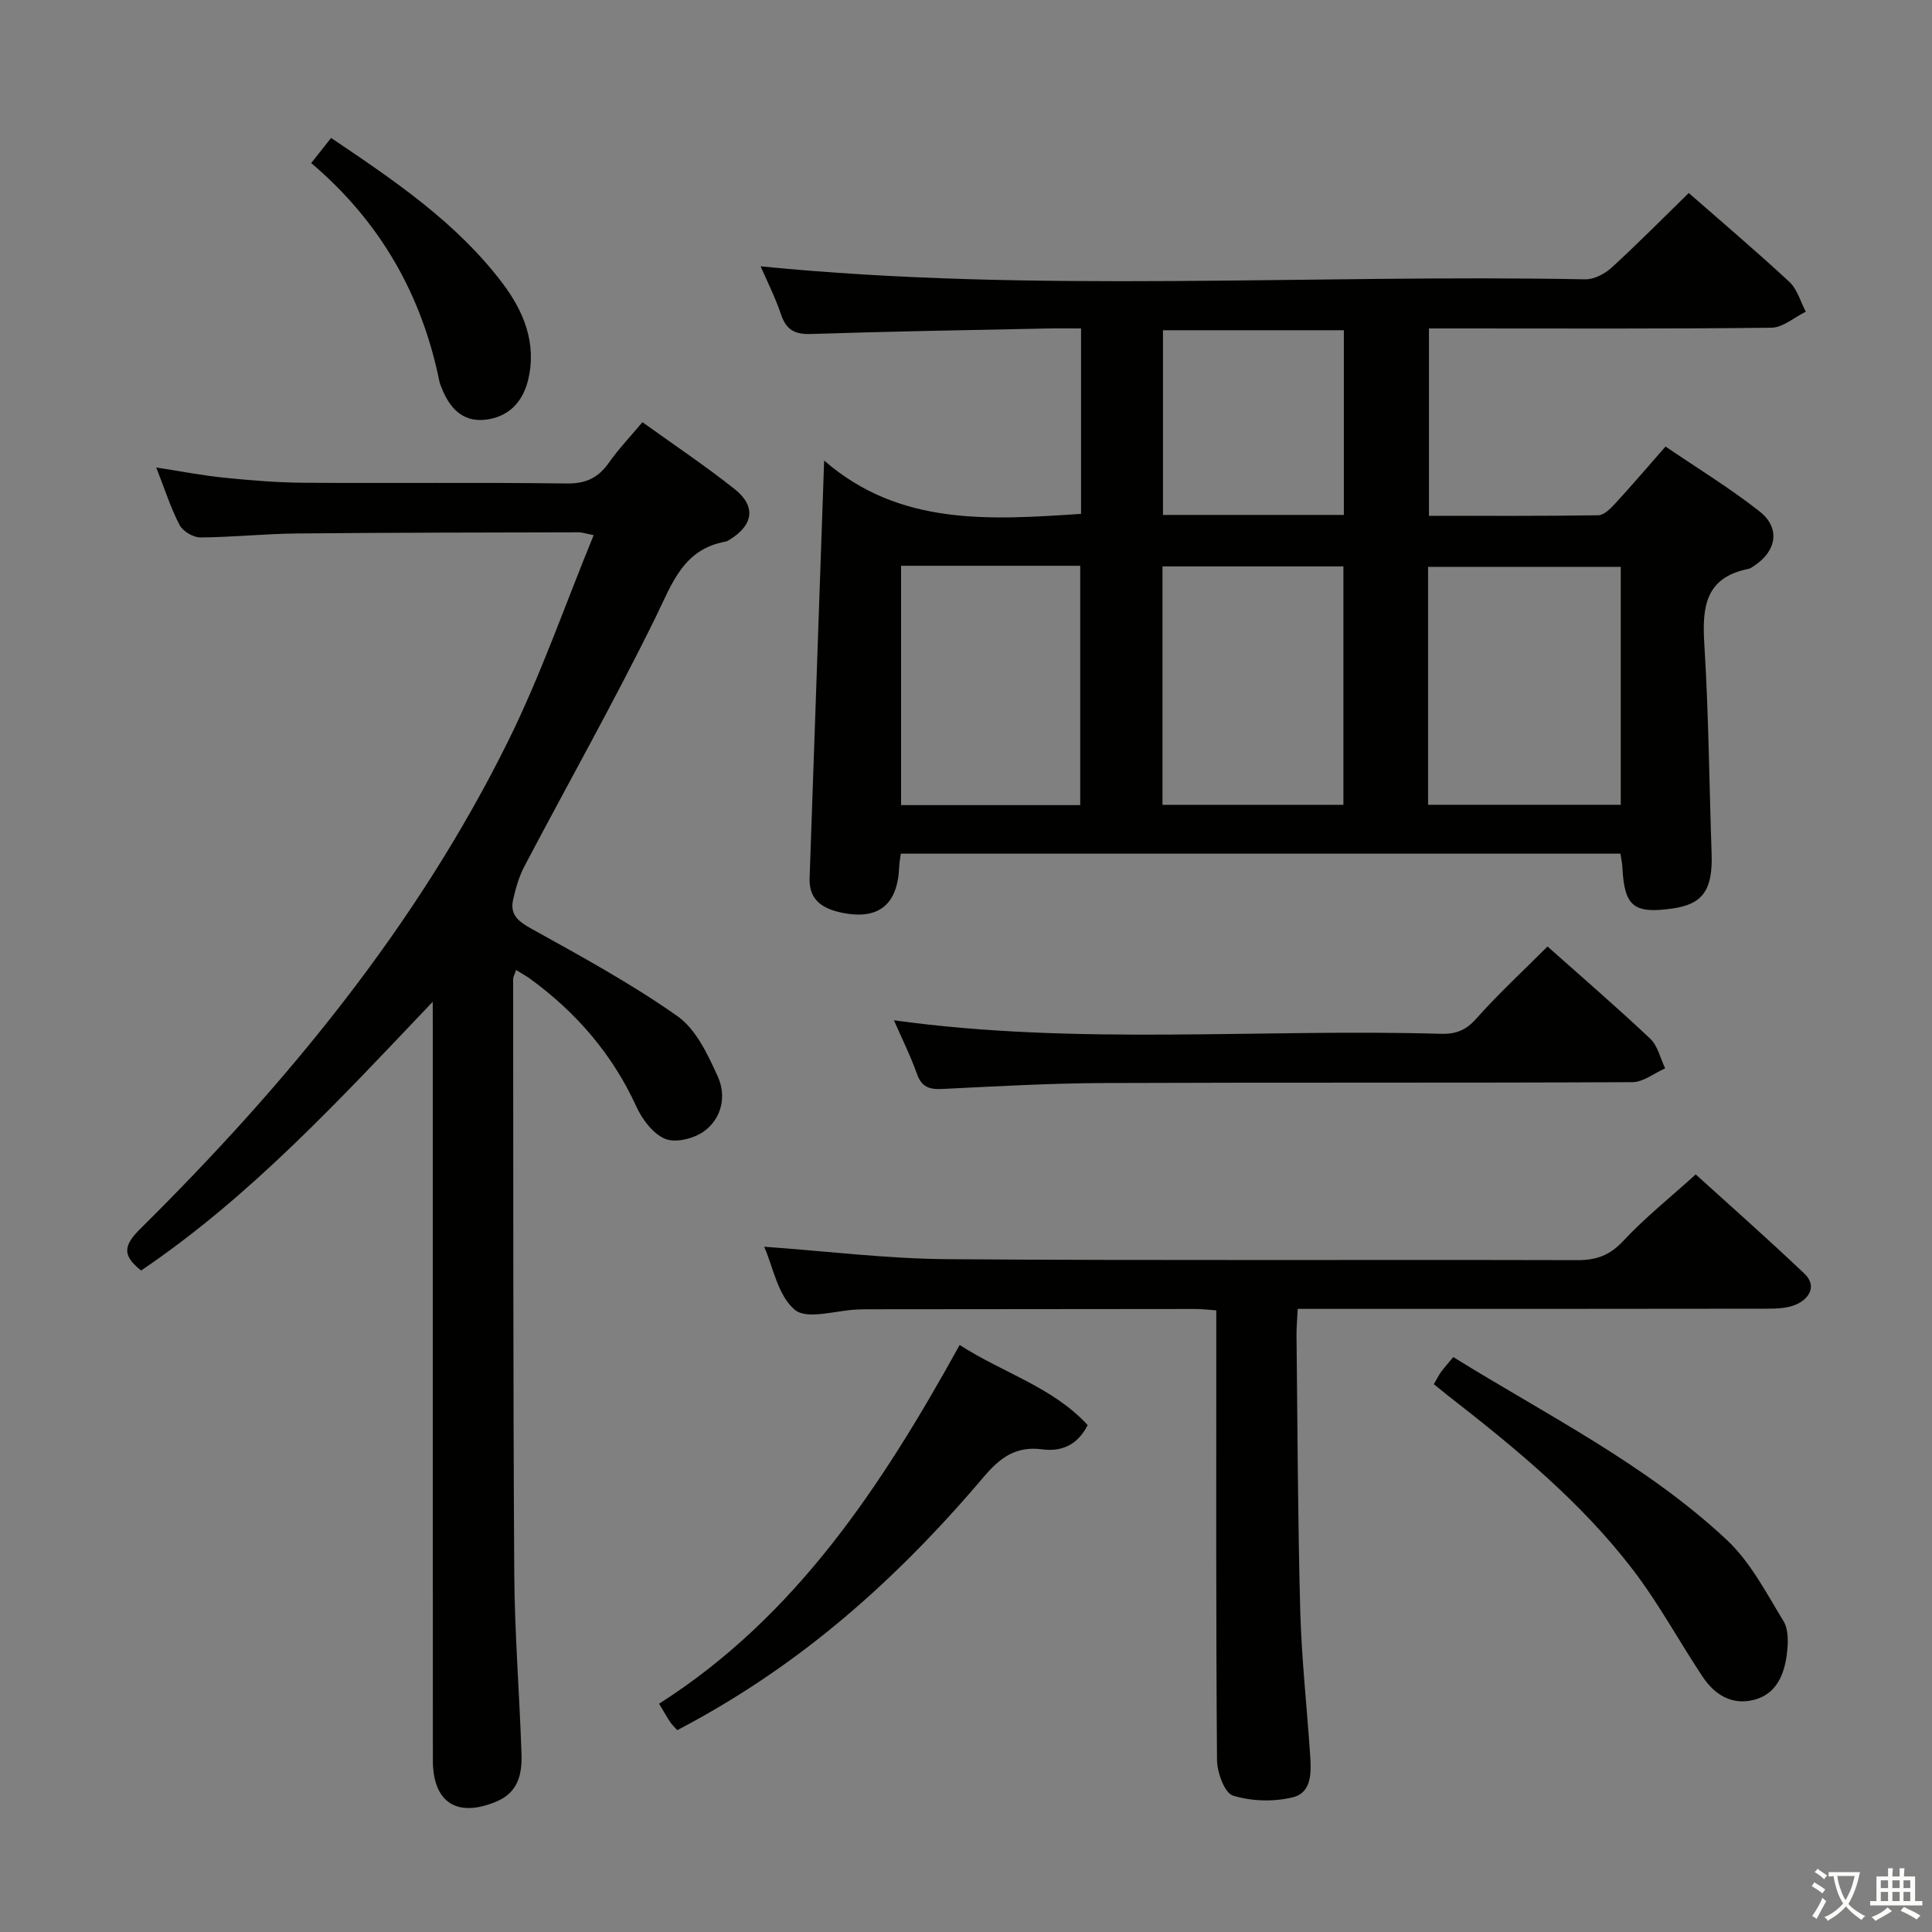<svg enable-background="new 0 0 400 400" viewBox="0 0 400 400" xmlns="http://www.w3.org/2000/svg"><rect x="0" y="0" width="400" height="400" fill="#808080" stroke="none"/><path d="m377.9 391.2c-.2.3-.4.5-.6.8-.7-.6-1.4-1-2.2-1.5.2-.3.4-.5.5-.8.6.4 1.4.8 2.3 1.5zm-1.8 6.1c-.2-.2-.5-.4-.9-.6.4-.6.8-1.2 1.2-1.9s.7-1.3.9-1.9c.3.3.5.5.8.7-.7 1.3-1.4 2.6-2 3.7zm2.2-9c-.3.3-.5.5-.6.8-.6-.6-1.3-1.1-2-1.5.3-.3.5-.5.6-.7.6.5 1.3.9 2 1.4zm.3.2v-.9h2 4.5c-.3 1.3-.6 2.5-1 3.6s-.9 2.1-1.4 3c.4.5 1 1 1.6 1.4s1.2.8 1.9 1.1c-.3.2-.5.4-.8.8-.4-.3-1-.7-1.6-1.2s-1.2-1.1-1.6-1.6c-.5.6-1.1 1.1-1.7 1.6s-1.4.9-2.1 1.4c-.1-.3-.3-.5-.7-.8.6-.2 1.2-.5 1.9-1s1.4-1.1 2-1.8c-.5-.8-.9-1.6-1.2-2.5s-.6-2-.8-3.2c-.4.1-.7.1-1 .1zm2.5 2.7c.3 1 .7 1.7 1 2.2.3-.5.6-1.1 1-2s.6-1.9.9-3h-3.2-.4c.1.9.3 1.8.7 2.8z" fill="#fbfcfa"/><path d="m396.5 388.5v1.5 3.6h1.5v.9c-.4 0-1 0-1.7 0h-7.9c-.5 0-.9 0-1.2 0v-.9h1.3v-3.5c0-.7 0-1.2 0-1.6h2.4c0-.8 0-1.4 0-1.7h1c0 .3-.1.8-.1 1.7h1.5c0-.8 0-1.4 0-1.7h1c0 .3-.1.9-.1 1.7zm-8.2 9.2c-.2-.3-.5-.5-.8-.8.8-.3 1.4-.6 1.9-.9s1-.7 1.4-1.1c.3.3.6.5.9.8-1.6 1-2.8 1.6-3.4 2zm2.6-6.8v-1.6h-1.5v1.6zm0 2.7v-1.9h-1.5v1.9zm2.4-2.7v-1.6h-1.5v1.6zm0 2.7v-1.9h-1.5v1.9zm.2 2 .7-.8c.4.2.9.5 1.6.8s1.3.7 1.8 1c-.3.3-.5.5-.8.8-.4-.3-1.5-1-3.3-1.8zm2-4.7v-1.6h-1.4v1.6zm0 2.7v-1.9h-1.4v1.9z" fill="#fbfcfa"/><g fill="#010100"><path d="m223.82 106.39c0-12.86 0-25.32 0-38.39-2.44 0-4.71-.04-6.98.01-16.31.34-32.62.6-48.93 1.14-3.41.11-5.14-.88-6.22-4.08-1.22-3.61-2.96-7.04-4.21-9.93 56.68 5.63 113.76 1.6 170.73 2.69 1.84.04 4.07-1.15 5.49-2.45 5.39-4.93 10.52-10.13 15.94-15.42 6.91 6.06 14.02 12.08 20.84 18.41 1.63 1.52 2.29 4.08 3.39 6.16-2.37 1.16-4.73 3.29-7.12 3.32-21.66.26-43.33.15-64.99.15-1.82 0-3.65 0-5.91 0v38.79c11.83 0 23.45.07 35.06-.11 1.19-.02 2.54-1.39 3.49-2.42 3.38-3.67 6.61-7.46 10.43-11.81 6.53 4.45 13.31 8.58 19.49 13.45 4.31 3.4 3.52 8.13-1.05 11.18-.41.28-.84.62-1.31.71-8.89 1.78-9.58 7.89-9.1 15.54.9 14.44 1.01 28.94 1.51 43.4.26 7.49-1.8 10.48-8.11 11.37-8.07 1.14-9.97-.45-10.37-8.64-.04-.81-.23-1.6-.4-2.72-49.69 0-99.26 0-148.99 0-.14 1.08-.3 1.88-.33 2.68-.29 7.77-4.15 11.08-11.71 9.58-3.71-.74-7.01-2.37-6.84-7.14 1-28.43 1.98-56.86 3.01-86.51 15.56 13.55 34.16 12.31 53.19 11.04zm111.74 10.98c-13.43 0-26.6 0-39.89 0v49.25h39.89c0-16.6 0-32.84 0-49.25zm-94.88 49.26h37.46c0-16.71 0-33.05 0-49.36-12.7 0-24.95 0-37.46 0zm-54.12-49.49v49.55h37.09c0-16.68 0-33.05 0-49.55-12.47 0-24.59 0-37.09 0zm91.67-48.77c-12.68 0-25.05 0-37.45 0v38.24h37.45c0-12.76 0-25.32 0-38.24z"/><path d="m89.59 207.41c-19.57 20.58-37.83 40.39-60.38 55.64-3.52-2.86-4.03-4.81-.26-8.54 30.3-30 57.26-62.67 76.28-101.12 6.73-13.6 11.72-28.07 17.68-42.59-1.83-.37-2.43-.59-3.03-.59-19.49.05-38.98.05-58.46.24-6.64.06-13.28.78-19.92.82-1.48.01-3.64-1.26-4.31-2.56-1.83-3.49-3.03-7.3-4.84-11.92 5.21.8 9.65 1.67 14.13 2.12 5.45.55 10.93 1 16.41 1.04 18.16.13 36.32-.09 54.47.15 3.97.05 6.52-1.19 8.72-4.32 1.98-2.82 4.39-5.34 6.93-8.37 6.53 4.7 13.02 9.03 19.1 13.86 4.45 3.53 3.87 7.42-.96 10.41-.28.17-.58.38-.89.44-8.84 1.58-11.11 8.72-14.53 15.69-8.56 17.43-18.12 34.38-27.17 51.57-1.11 2.11-1.79 4.52-2.32 6.87-.7 3.07.99 4.48 3.71 5.99 10.3 5.72 20.7 11.38 30.3 18.14 3.86 2.72 6.31 7.98 8.38 12.55 1.79 3.96.82 8.61-2.85 11.28-2.08 1.51-5.86 2.47-8.03 1.59-2.52-1.02-4.77-4.01-5.99-6.68-4.99-10.9-12.49-19.57-22.11-26.55-.79-.57-1.66-1.03-2.8-1.74-.27.83-.62 1.39-.61 1.95.04 40.98-.02 81.96.23 122.93.08 12.46 1.08 24.9 1.5 37.36.14 4.12-.62 7.97-5.1 9.88-8.16 3.48-13.25.3-13.25-8.49-.02-49.98-.01-99.95-.01-149.93-.02-1.89-.02-3.8-.02-7.12z"/><path d="m158.21 258.12c12.9.92 25.43 2.49 37.98 2.58 43.47.32 86.95.08 130.42.2 3.97.01 6.74-1.04 9.52-4.03 4.41-4.73 9.52-8.8 14.95-13.72 6.9 6.26 14.84 13.26 22.51 20.55 2.58 2.46 1.1 5.09-1.62 6.34-1.86.85-4.19.91-6.31.91-30.31.05-60.63.04-90.94.04-1.82 0-3.64 0-6.04 0-.1 1.98-.27 3.74-.25 5.49.21 18.97.26 37.94.77 56.91.27 9.95 1.37 19.88 2.04 29.83.24 3.55.47 7.89-3.58 8.89-3.93.97-8.55.84-12.39-.35-1.74-.54-3.28-4.8-3.3-7.38-.23-29.15-.15-58.3-.15-87.45 0-1.79 0-3.58 0-5.64-1.77-.12-3.05-.28-4.34-.28-22.65.01-45.31.03-67.96.06-.67 0-1.33.02-2 .05-4.44.17-10.39 2.18-12.95.07-3.53-2.92-4.52-8.94-6.36-13.07z"/><path d="m185.08 211.24c38.02 5.26 75.67 1.7 113.2 2.8 3.04.09 5.17-.67 7.32-3.09 4.63-5.21 9.78-9.96 14.8-14.99 7.19 6.4 14.37 12.59 21.26 19.09 1.57 1.48 2.09 4.06 3.09 6.14-2.26 1-4.51 2.85-6.78 2.86-36.48.18-72.97.03-109.46.18-11.14.05-22.28.68-33.41 1.23-2.68.13-4.28-.38-5.25-3.11-1.32-3.73-3.11-7.3-4.77-11.11z"/><path d="m140.22 358.21c-.6-.68-1.09-1.12-1.45-1.66-.64-.96-1.21-1.97-2.32-3.81 28.39-18.08 46.17-45.22 62.24-74.28 8.89 5.77 19.24 8.68 26.5 16.59-2.19 4.34-5.65 5.52-9.42 5.02-5.48-.72-8.74 1.74-12.14 5.75-20.19 23.82-40.37 40.33-63.41 52.39z"/><path d="m296.86 286.58c.68-1.16 1.04-1.92 1.53-2.58.69-.93 1.47-1.79 2.5-3.03 19.32 11.98 39.83 22.16 56.57 37.8 4.92 4.59 8.23 11.01 11.8 16.88 1.08 1.77.97 4.56.69 6.8-.54 4.26-2.15 8.28-6.8 9.48-4.57 1.18-8.16-1.05-10.63-4.77-4.87-7.32-9.07-15.13-14.39-22.09-10.77-14.1-24.43-25.29-38.35-36.13-.91-.72-1.8-1.45-2.92-2.36z"/><path d="m64.43 33.76c1.63-2.06 2.75-3.48 4.12-5.2 13.1 8.83 26.03 17.53 35.55 30.16 4.34 5.77 7.08 12.38 5.23 19.98-1.15 4.7-4.18 7.67-8.85 8.2-4.85.55-7.55-2.63-9.15-6.87-.12-.31-.26-.62-.33-.94-3.64-18.01-12.23-33.17-26.57-45.33z"/></g></svg>